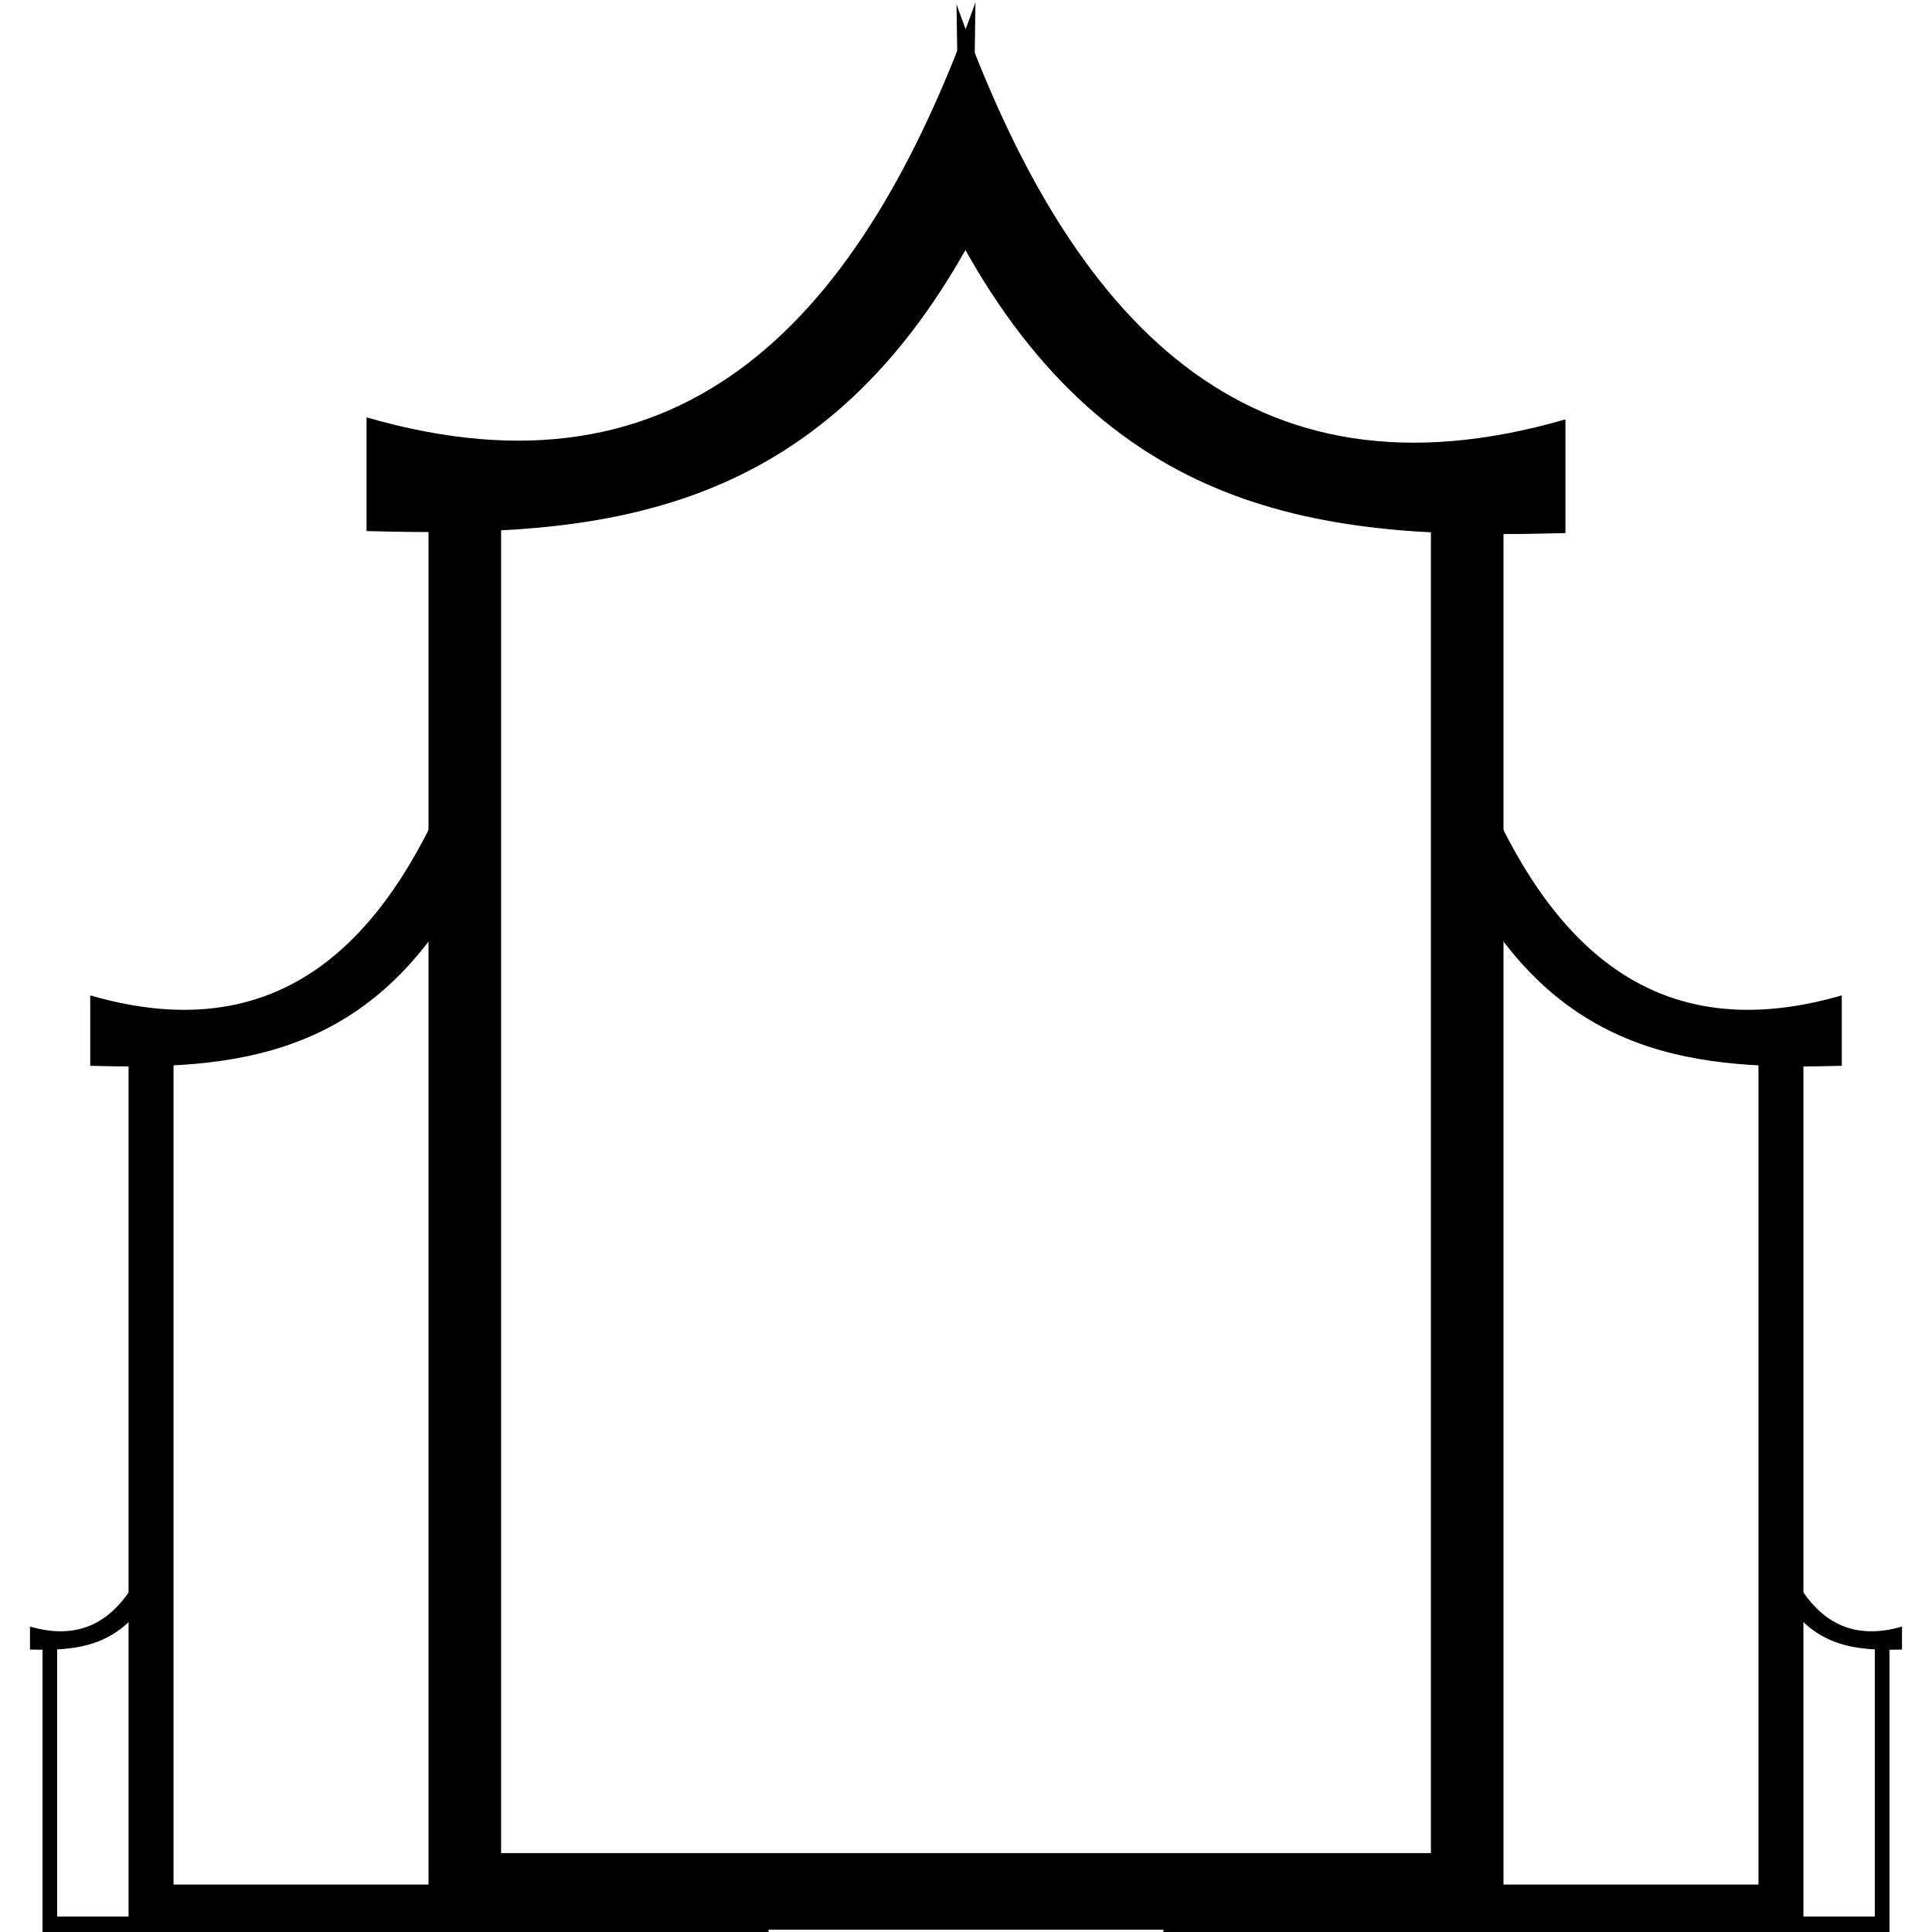 <?xml version="1.0" encoding="UTF-8" standalone="no"?>
<!-- Created with Inkscape (http://www.inkscape.org/) -->

<svg
   xmlns:dc="http://purl.org/dc/elements/1.1/"
   xmlns:cc="http://creativecommons.org/ns#"
   xmlns:rdf="http://www.w3.org/1999/02/22-rdf-syntax-ns#"
   xmlns:svg="http://www.w3.org/2000/svg"
   xmlns="http://www.w3.org/2000/svg"
   xmlns:sodipodi="http://sodipodi.sourceforge.net/DTD/sodipodi-0.dtd"
   xmlns:inkscape="http://www.inkscape.org/namespaces/inkscape"
   width="512mm"
   height="512mm"
   viewBox="0 0 512 512"
   version="1.1"
   id="svg12200"
   inkscape:version="0.92.0 r15299"
   sodipodi:docname="village.svg"
   inkscape:export-filename="C:\Users\zgcrowno\Documents\ArtAssets\PlanarGazer\UntitledStrategyGame\png\village.png"
   inkscape:export-xdpi="25.4"
   inkscape:export-ydpi="25.4">
  <defs
     id="defs12194" />
  <sodipodi:namedview
     id="base"
     pagecolor="#ffffff"
     bordercolor="#666666"
     borderopacity="1.0"
     inkscape:pageopacity="0.0"
     inkscape:pageshadow="2"
     inkscape:zoom="0.35"
     inkscape:cx="701.47746"
     inkscape:cy="784.12592"
     inkscape:document-units="mm"
     inkscape:current-layer="layer1"
     showgrid="false"
     inkscape:window-width="2400"
     inkscape:window-height="1271"
     inkscape:window-x="2391"
     inkscape:window-y="-9"
     inkscape:window-maximized="1" />
  <g
     inkscape:label="Layer 1"
     inkscape:groupmode="layer"
     id="layer1"
     transform="translate(0,215)">
    <path
       style="fill:#000000;fill-opacity:1;stroke:none;stroke-width:0.159;stroke-linejoin:round;stroke-miterlimit:4;stroke-dasharray:none;stroke-opacity:1"
       d="m 7.952,216.063 c 16.974,4.916 26.496,-5.151 32.589,-22.212 l -0.189,12.627 c -8.248,15.211 -20.18,16.005 -32.399,15.67 z"
       id="rect12747-9-5"
       inkscape:connector-curvature="0"
       sodipodi:nodetypes="ccccc" />
    <rect
       style="fill:#000000;fill-opacity:1;stroke:none;stroke-width:0.165;stroke-linejoin:round;stroke-miterlimit:4;stroke-dasharray:none;stroke-opacity:1"
       id="rect12765-51-1"
       width="3.884"
       height="75.308"
       x="11.268"
       y="221.692" />
    <rect
       style="fill:#000000;fill-opacity:1;stroke:none;stroke-width:0.142;stroke-linejoin:round;stroke-miterlimit:4;stroke-dasharray:none;stroke-opacity:1"
       id="rect12765-5-1-6"
       width="4.1"
       height="52.842"
       x="292.9"
       y="-66.573"
       transform="rotate(90)" />
    <path
       style="fill:#000000;fill-opacity:1;stroke:none;stroke-width:0.487;stroke-linejoin:round;stroke-miterlimit:4;stroke-dasharray:none;stroke-opacity:1"
       d="M 23.909,48.79 C 75.963,63.866 105.165,32.994 123.849,-19.328 L 123.268,19.397 C 97.973,66.044 61.383,68.478 23.909,67.452 Z"
       id="rect12747-9"
       inkscape:connector-curvature="0"
       sodipodi:nodetypes="ccccc" />
    <rect
       style="fill:#000000;fill-opacity:1;stroke:none;stroke-width:0.505;stroke-linejoin:round;stroke-miterlimit:4;stroke-dasharray:none;stroke-opacity:1"
       id="rect12765-51"
       width="11.911"
       height="230.947"
       x="34.077"
       y="66.053" />
    <rect
       style="fill:#000000;fill-opacity:1;stroke:none;stroke-width:0.435;stroke-linejoin:round;stroke-miterlimit:4;stroke-dasharray:none;stroke-opacity:1"
       id="rect12765-5-1"
       width="12.575"
       height="162.05"
       x="284.425"
       y="-203.681"
       transform="rotate(90)" />
    <path
       style="fill:#000000;fill-opacity:1;stroke:none;stroke-width:0.786;stroke-linejoin:round;stroke-miterlimit:4;stroke-dasharray:none;stroke-opacity:1"
       d="m 97.14,-104.397 c 84.051,24.343 131.204,-25.505 161.372,-109.99 l -0.938,62.528 c -40.844,75.321 -99.925,79.252 -160.434,77.595 z"
       id="rect12747"
       inkscape:connector-curvature="0"
       sodipodi:nodetypes="ccccc" />
    <path
       style="fill:#000000;fill-opacity:1;stroke:none;stroke-width:0.786;stroke-linejoin:round;stroke-miterlimit:4;stroke-dasharray:none;stroke-opacity:1"
       d="m 414.86,-103.863 c -84.051,24.343 -131.204,-25.505 -161.372,-109.99 l 0.938,62.528 c 40.844,75.321 99.925,79.252 160.434,77.595 z"
       id="rect12747-3"
       inkscape:connector-curvature="0"
       sodipodi:nodetypes="ccccc" />
    <rect
       style="fill:#000000;fill-opacity:1;stroke:none;stroke-width:0.816;stroke-linejoin:round;stroke-miterlimit:4;stroke-dasharray:none;stroke-opacity:1"
       id="rect12765"
       width="19.233"
       height="372.91"
       x="113.559"
       y="-75.91" />
    <rect
       style="fill:#000000;fill-opacity:1;stroke:none;stroke-width:0.816;stroke-linejoin:round;stroke-miterlimit:4;stroke-dasharray:none;stroke-opacity:1"
       id="rect12765-8"
       width="19.233"
       height="372.91"
       x="379.208"
       y="-75.91" />
    <rect
       style="fill:#000000;fill-opacity:1;stroke:none;stroke-width:0.702;stroke-linejoin:round;stroke-miterlimit:4;stroke-dasharray:none;stroke-opacity:1"
       id="rect12765-5"
       width="20.304"
       height="261.662"
       x="276.082"
       y="-387.417"
       transform="rotate(90)" />
    <path
       style="fill:#000000;fill-opacity:1;stroke:none;stroke-width:0.159;stroke-linejoin:round;stroke-miterlimit:4;stroke-dasharray:none;stroke-opacity:1"
       d="m 504.048,216.063 c -16.974,4.916 -26.496,-5.151 -32.589,-22.212 l 0.189,12.627 c 8.248,15.211 20.18,16.005 32.399,15.67 z"
       id="rect12747-9-5-9"
       inkscape:connector-curvature="0"
       sodipodi:nodetypes="ccccc" />
    <rect
       style="fill:#000000;fill-opacity:1;stroke:none;stroke-width:0.165;stroke-linejoin:round;stroke-miterlimit:4;stroke-dasharray:none;stroke-opacity:1"
       id="rect12765-51-1-2"
       width="3.884"
       height="75.308"
       x="-500.733"
       y="221.692"
       transform="scale(-1,1)" />
    <rect
       style="fill:#000000;fill-opacity:1;stroke:none;stroke-width:0.142;stroke-linejoin:round;stroke-miterlimit:4;stroke-dasharray:none;stroke-opacity:1"
       id="rect12765-5-1-6-1"
       width="4.1"
       height="52.842"
       x="292.9"
       y="445.428"
       transform="matrix(0,1,1,0,0,0)" />
    <path
       style="fill:#000000;fill-opacity:1;stroke:none;stroke-width:0.487;stroke-linejoin:round;stroke-miterlimit:4;stroke-dasharray:none;stroke-opacity:1"
       d="m 488.091,48.79 c -52.054,15.076 -81.256,-15.796 -99.939,-68.118 l 0.581,38.724 c 25.295,46.647 61.885,49.082 99.358,48.056 z"
       id="rect12747-9-8"
       inkscape:connector-curvature="0"
       sodipodi:nodetypes="ccccc" />
    <rect
       style="fill:#000000;fill-opacity:1;stroke:none;stroke-width:0.505;stroke-linejoin:round;stroke-miterlimit:4;stroke-dasharray:none;stroke-opacity:1"
       id="rect12765-51-0"
       width="11.911"
       height="230.947"
       x="-477.923"
       y="66.053"
       transform="scale(-1,1)" />
    <rect
       style="fill:#000000;fill-opacity:1;stroke:none;stroke-width:0.435;stroke-linejoin:round;stroke-miterlimit:4;stroke-dasharray:none;stroke-opacity:1"
       id="rect12765-5-1-1"
       width="12.575"
       height="162.05"
       x="284.425"
       y="308.319"
       transform="matrix(0,1,1,0,0,0)" />
  </g>
</svg>
